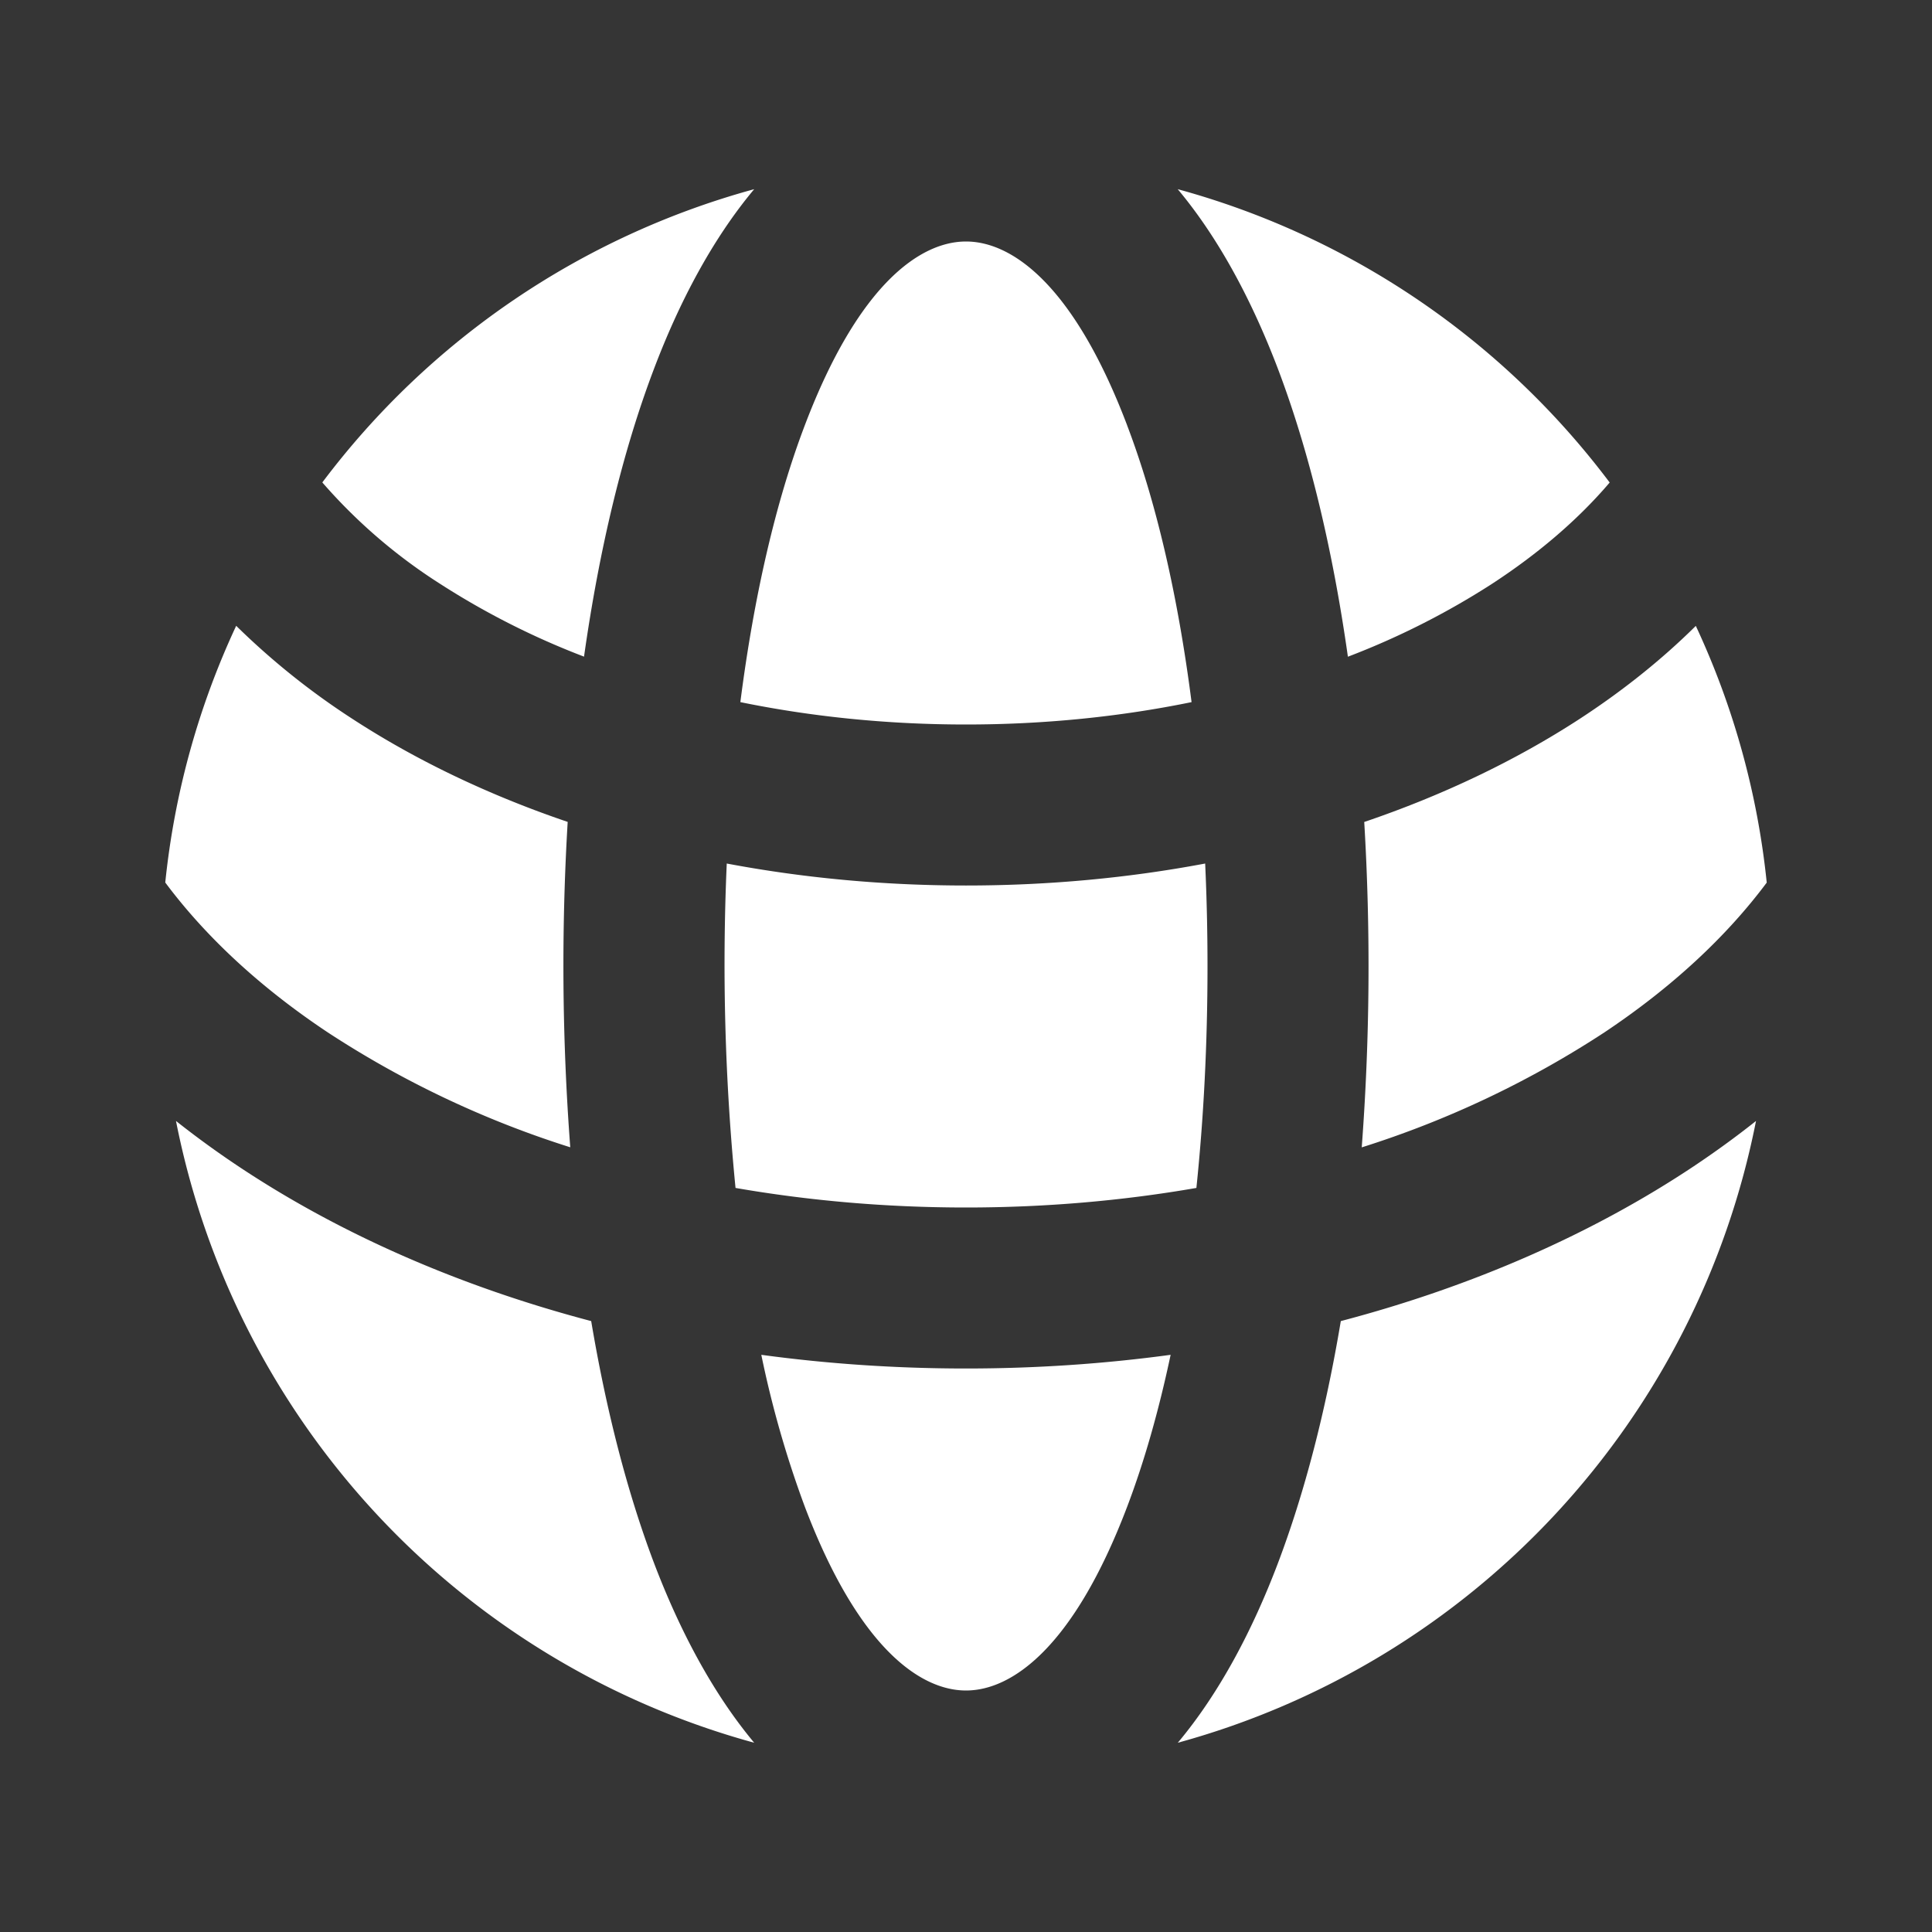 <svg xmlns="http://www.w3.org/2000/svg" width="24" height="24" fill="none"><rect width="100%" height="100%" fill="#333333" stroke="none"/><path fill="#fff" fill-opacity=".01" d="M24 0v24H0V0z"/><path fill="#FFFFFF" fill-rule="evenodd" d="M21.947 10.964a9.936 9.936 0 0 0-.881-3.189c-.431.427-.92.815-1.45 1.16-.79.513-1.689.943-2.669 1.276a30.037 30.037 0 0 1-.031 4.042 12.199 12.199 0 0 0 3.014-1.428c.838-.559 1.515-1.188 2.017-1.861m-7.085 3.793c.09-.865.138-1.79.138-2.756 0-.434-.01-.859-.029-1.274-.948.179-1.946.273-2.971.273-1.026 0-2.023-.094-2.972-.273a28.396 28.396 0 0 0 .109 4.03c.91.158 1.87.243 2.863.243.993 0 1.952-.085 2.862-.243M9.457 16.83c.824.112 1.675.17 2.543.17.868 0 1.718-.058 2.542-.17-.148.698-.329 1.332-.54 1.887C13.335 20.474 12.565 21 12 21c-.566 0-1.336-.527-2.003-2.285a12.843 12.843 0 0 1-.54-1.886m-2.373-2.577a30.01 30.01 0 0 1-.032-4.042c-.98-.333-1.879-.763-2.668-1.276a9.147 9.147 0 0 1-1.45-1.16 9.935 9.935 0 0 0-.881 3.189c.502.673 1.178 1.302 2.016 1.86a12.2 12.2 0 0 0 3.015 1.429m14.73-.328a10.015 10.015 0 0 1-7.183 7.725c.524-.625.932-1.41 1.241-2.223.335-.883.598-1.903.784-3.015 1.643-.432 3.132-1.089 4.384-1.923.268-.179.527-.367.775-.564m-19.63 0c.249.197.507.385.776.564 1.251.834 2.74 1.49 4.383 1.923.187 1.112.449 2.132.784 3.015.31.813.718 1.597 1.241 2.223a10.014 10.014 0 0 1-7.183-7.725M14.63 2.35a10.012 10.012 0 0 1 5.366 3.644c-.383.45-.874.876-1.47 1.264a9.676 9.676 0 0 1-1.782.9c-.189-1.335-.48-2.552-.872-3.584-.31-.813-.718-1.598-1.242-2.224m-.628 2.935c.358.94.63 2.11.8 3.437-.878.18-1.82.278-2.802.278-.983 0-1.924-.098-2.803-.278.17-1.327.442-2.496.8-3.437C10.664 3.527 11.435 3 12 3c.565 0 1.335.526 2.002 2.284m-5.875-.71c-.392 1.03-.683 2.248-.872 3.583a9.674 9.674 0 0 1-1.781-.9 6.723 6.723 0 0 1-1.47-1.264A10.012 10.012 0 0 1 9.369 2.35c-.524.626-.933 1.41-1.242 2.224" clip-rule="evenodd"/></svg>